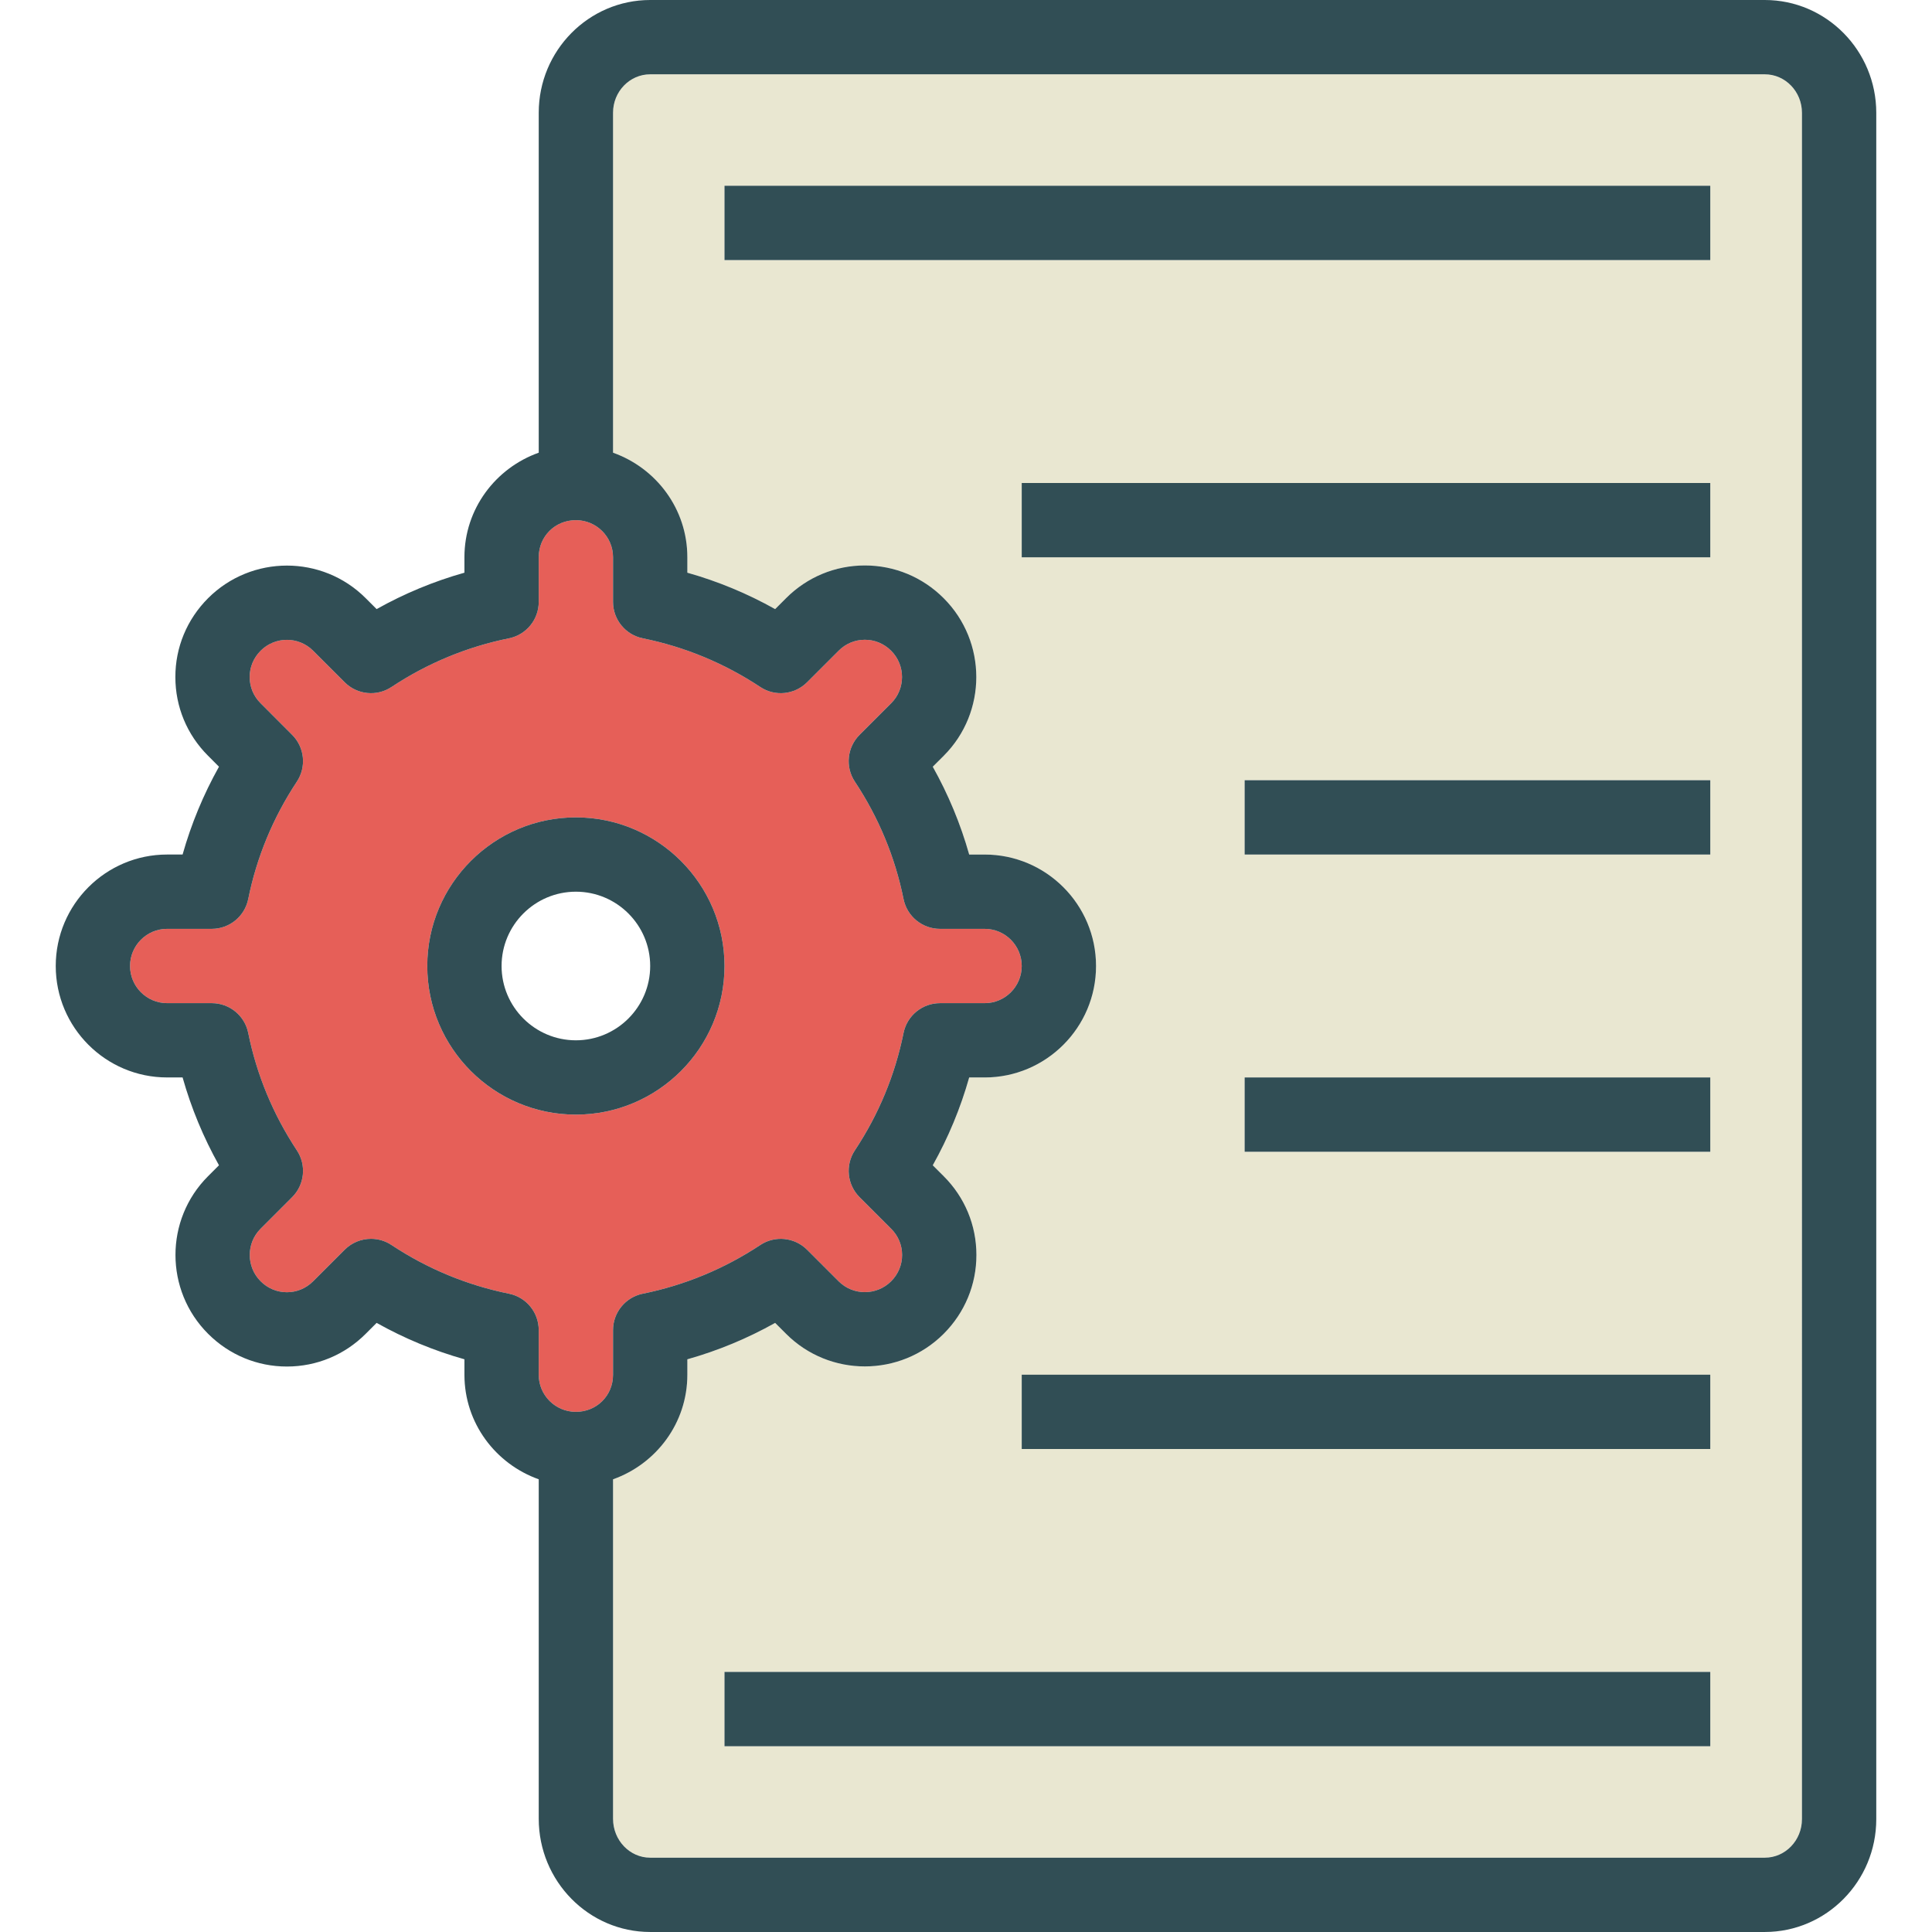 <svg xmlns="http://www.w3.org/2000/svg" xmlns:xlink="http://www.w3.org/1999/xlink" id="Layer_1" x="0" y="0" enable-background="new 0 0 512 512" version="1.1" viewBox="0 0 512 512" xml:space="preserve"><path fill="#E65F58" d="M142.769,364.337c0,5.413,4.414,9.817,9.846,9.817c5.519,0,9.846-4.313,9.846-9.817V352.49	c0-4.683,3.298-8.721,7.894-9.649c11.135-2.26,21.606-6.601,31.125-12.899c3.885-2.582,9.067-2.063,12.394,1.24l8.384,8.38	c3.837,3.837,10.067,3.812,13.904-0.015c1.875-1.88,2.913-4.356,2.904-6.971c0-2.61-1.019-5.072-2.885-6.928l-8.384-8.389	c-3.308-3.313-3.837-8.495-1.25-12.399c6.308-9.519,10.654-19.99,12.904-31.125c0.933-4.591,4.971-7.889,9.654-7.889h11.846	c5.413,0,9.817-4.418,9.817-9.846c0-5.428-4.404-9.846-9.817-9.846h-11.846c-4.683,0-8.721-3.298-9.654-7.889	c-2.25-11.135-6.596-21.606-12.904-31.125c-2.587-3.904-2.058-9.087,1.25-12.399l8.384-8.384c3.827-3.827,3.817-10.067-0.019-13.904	c-1.875-1.88-4.346-2.909-6.961-2.909c-0.01,0-0.01,0-0.01,0c-2.606,0-5.067,1.024-6.923,2.885l-8.394,8.389	c-3.327,3.313-8.51,3.822-12.394,1.24c-9.519-6.298-19.99-10.64-31.125-12.899c-4.596-0.928-7.894-4.967-7.894-9.649v-11.846	c0-5.413-4.414-9.817-9.846-9.817c-5.519,0-9.846,4.313-9.846,9.817v11.846c0,4.683-3.298,8.721-7.894,9.649	c-11.135,2.26-21.606,6.601-31.125,12.899c-3.885,2.582-9.077,2.072-12.394-1.24l-8.384-8.38	c-3.846-3.846-10.077-3.822-13.904,0.015c-1.875,1.88-2.913,4.356-2.904,6.971c0,2.61,1.019,5.072,2.885,6.928l8.375,8.394	c3.308,3.308,3.827,8.49,1.25,12.389c-6.298,9.524-10.644,20-12.894,31.13c-0.933,4.591-4.971,7.889-9.654,7.889H44.279	c-5.413,0-9.817,4.418-9.817,9.846c0,5.428,4.404,9.846,9.817,9.846h11.846c4.683,0,8.721,3.298,9.654,7.889	c2.25,11.13,6.596,21.606,12.894,31.13c2.577,3.899,2.058,9.082-1.25,12.389l-8.375,8.385c-3.827,3.832-3.817,10.072,0.019,13.909	c1.875,1.88,4.346,2.909,6.961,2.909c0,0,0,0,0.01,0c2.606,0,5.067-1.029,6.933-2.889l8.384-8.385	c1.904-1.899,4.423-2.88,6.961-2.88c1.885,0,3.779,0.539,5.433,1.639c9.519,6.298,19.99,10.639,31.125,12.899	c4.596,0.928,7.894,4.966,7.894,9.649L142.769,364.337L142.769,364.337z M113.231,256c0-21.716,17.664-39.385,39.385-39.385	S192,234.284,192,256s-17.663,39.385-39.385,39.385S113.231,277.716,113.231,256z"/><path fill="#E9E7D1" d="M467.692,19.692H172.308c-5.433,0-9.846,4.567-9.846,10.178v90.096	c11.436,4.072,19.692,14.889,19.692,27.697v4.106c8.115,2.288,15.904,5.519,23.269,9.649l2.913-2.913	c5.567-5.572,12.971-8.649,20.846-8.654c0,0,0.01,0,0.019,0c7.875,0,15.288,3.082,20.885,8.678	c11.519,11.514,11.529,30.245,0.019,41.75l-2.913,2.909c4.135,7.375,7.365,15.159,9.654,23.274h4.106	c16.269,0,29.509,13.25,29.509,29.538c0,16.289-13.24,29.538-29.51,29.538h-4.106c-2.288,8.115-5.519,15.899-9.654,23.274	l2.913,2.909c5.577,5.572,8.654,12.976,8.654,20.846c0.01,7.875-3.077,15.303-8.673,20.904c-11.51,11.51-30.241,11.529-41.75,0.019	l-2.913-2.909c-7.365,4.13-15.154,7.361-23.269,9.649v4.106c0,12.808-8.256,23.625-19.692,27.697v89.962	c0,5.687,4.414,10.312,9.846,10.312h295.385c5.433,0,9.846-4.582,9.846-10.216V29.909C477.538,24.274,473.125,19.692,467.692,19.692	z M453.25,462.769H192v-19.692h261.25V462.769z M453.25,384H270.769v-19.692H453.25V384z M453.25,305.231H329.846v-19.692H453.25	V305.231z M453.25,226.462H329.846v-19.692H453.25V226.462z M453.25,147.692H270.769V128H453.25V147.692z M453.25,68.923H192V49.231	h261.25V68.923z"/><g><path fill="#314E55" d="M192,256c0-21.716-17.663-39.385-39.385-39.385S113.231,234.284,113.231,256 s17.664,39.385,39.385,39.385S192,277.716,192,256z M132.923,256c0-10.861,8.836-19.692,19.692-19.692s19.692,8.832,19.692,19.692 c0,10.861-8.836,19.692-19.692,19.692S132.923,266.861,132.923,256z"/><path fill="#314E55" d="M467.692,0H172.308c-16.288,0-29.538,13.399-29.538,29.87v90.096 c-11.436,4.073-19.692,14.889-19.692,27.697v4.106c-8.115,2.288-15.904,5.519-23.269,9.649l-2.913-2.909 c-11.51-11.51-30.24-11.49-41.75,0.019c-5.596,5.601-8.683,13.029-8.673,20.904c0,7.87,3.077,15.274,8.654,20.841l2.904,2.913 c-4.125,7.375-7.356,15.164-9.644,23.274h-4.106c-16.269,0-29.51,13.249-29.51,29.538c0,16.289,13.24,29.538,29.51,29.538h4.106 c2.288,8.111,5.519,15.899,9.644,23.274l-2.904,2.909c-11.51,11.505-11.5,30.236,0.019,41.75c5.596,5.596,13.01,8.678,20.885,8.678 c0.01,0,0.01,0,0.019,0c7.865-0.005,15.269-3.077,20.846-8.654l2.913-2.913c7.365,4.13,15.154,7.361,23.269,9.649v4.106 c0,12.808,8.256,23.624,19.692,27.697v89.962c0,16.543,13.25,30.005,29.538,30.005h295.385c16.289,0,29.538-13.418,29.538-29.909 V29.909C497.231,13.418,483.981,0,467.692,0z M134.875,342.841c-11.135-2.26-21.606-6.601-31.125-12.899 c-1.654-1.101-3.548-1.639-5.433-1.639c-2.538,0-5.058,0.981-6.961,2.88l-8.384,8.385c-1.865,1.861-4.327,2.889-6.933,2.889 c-0.01,0-0.01,0-0.01,0c-2.615,0-5.087-1.029-6.961-2.909c-3.837-3.837-3.846-10.077-0.019-13.909l8.375-8.385 c3.308-3.308,3.827-8.49,1.25-12.389c-6.298-9.524-10.644-20-12.894-31.13c-0.933-4.591-4.972-7.889-9.654-7.889H44.279 c-5.413,0-9.817-4.418-9.817-9.846c0-5.428,4.404-9.846,9.817-9.846h11.846c4.683,0,8.721-3.298,9.654-7.889 c2.25-11.13,6.596-21.606,12.894-31.13c2.577-3.899,2.058-9.082-1.25-12.389l-8.375-8.394c-1.865-1.856-2.885-4.317-2.885-6.928 c-0.01-2.615,1.029-5.091,2.904-6.971c3.827-3.837,10.058-3.861,13.904-0.015l8.384,8.38c3.317,3.313,8.51,3.822,12.394,1.24 c9.519-6.298,19.99-10.64,31.125-12.899c4.596-0.927,7.894-4.966,7.894-9.649v-11.846c0-5.505,4.327-9.817,9.846-9.817 c5.433,0,9.846,4.404,9.846,9.817v11.846c0,4.683,3.298,8.721,7.894,9.649c11.135,2.26,21.606,6.601,31.125,12.899 c3.885,2.582,9.067,2.072,12.394-1.24l8.394-8.389c1.856-1.861,4.317-2.885,6.923-2.885c0,0,0,0,0.01,0 c2.615,0,5.087,1.029,6.961,2.909c3.837,3.837,3.846,10.077,0.019,13.904l-8.384,8.384c-3.308,3.313-3.837,8.495-1.25,12.399 c6.308,9.519,10.654,19.99,12.904,31.125c0.932,4.592,4.971,7.89,9.654,7.89h11.846c5.413,0,9.817,4.418,9.817,9.846 c0,5.428-4.404,9.846-9.817,9.846h-11.846c-4.683,0-8.721,3.298-9.654,7.889c-2.25,11.135-6.596,21.606-12.904,31.125 c-2.587,3.904-2.058,9.087,1.25,12.399l8.384,8.389c1.865,1.856,2.885,4.317,2.885,6.928c0.01,2.615-1.029,5.091-2.904,6.971 c-3.837,3.827-10.067,3.851-13.904,0.015l-8.384-8.38c-3.327-3.303-8.51-3.822-12.394-1.24 c-9.519,6.298-19.99,10.639-31.125,12.899c-4.596,0.928-7.894,4.966-7.894,9.649v11.846c0,5.505-4.327,9.817-9.846,9.817 c-5.433,0-9.846-4.404-9.846-9.817V352.49C142.769,347.808,139.471,343.769,134.875,342.841z M477.538,482.091 c0,5.635-4.414,10.216-9.846,10.216H172.308c-5.433,0-9.846-4.625-9.846-10.313v-89.962c11.436-4.072,19.692-14.889,19.692-27.697 v-4.106c8.115-2.289,15.904-5.519,23.269-9.649l2.913,2.909c11.51,11.51,30.241,11.49,41.75-0.019 c5.596-5.601,8.683-13.029,8.673-20.904c0-7.87-3.077-15.274-8.654-20.846l-2.913-2.909c4.135-7.375,7.365-15.159,9.654-23.274 h4.106c16.269,0.001,29.51-13.249,29.51-29.538c0-16.288-13.24-29.538-29.51-29.538h-4.106c-2.288-8.115-5.519-15.899-9.654-23.274 l2.913-2.909c11.51-11.505,11.5-30.236-0.019-41.75c-5.596-5.596-13.01-8.678-20.885-8.678c-0.01,0-0.019,0-0.019,0 c-7.875,0.005-15.279,3.082-20.846,8.654l-2.913,2.913c-7.365-4.13-15.154-7.36-23.269-9.649v-4.106 c0-12.808-8.256-23.625-19.692-27.697V29.87c0-5.611,4.414-10.178,9.846-10.178h295.385c5.433,0,9.846,4.582,9.846,10.216V482.091z"/><rect width="261.243" height="19.692" x="192" y="49.231" fill="#314E55"/><rect width="123.397" height="19.692" x="329.846" y="285.538" fill="#314E55"/><rect width="182.474" height="19.692" x="270.769" y="128" fill="#314E55"/><rect width="182.474" height="19.692" x="270.769" y="364.308" fill="#314E55"/><rect width="123.397" height="19.692" x="329.846" y="206.769" fill="#314E55"/><rect width="261.243" height="19.692" x="192" y="443.077" fill="#314E55"/></g></svg>